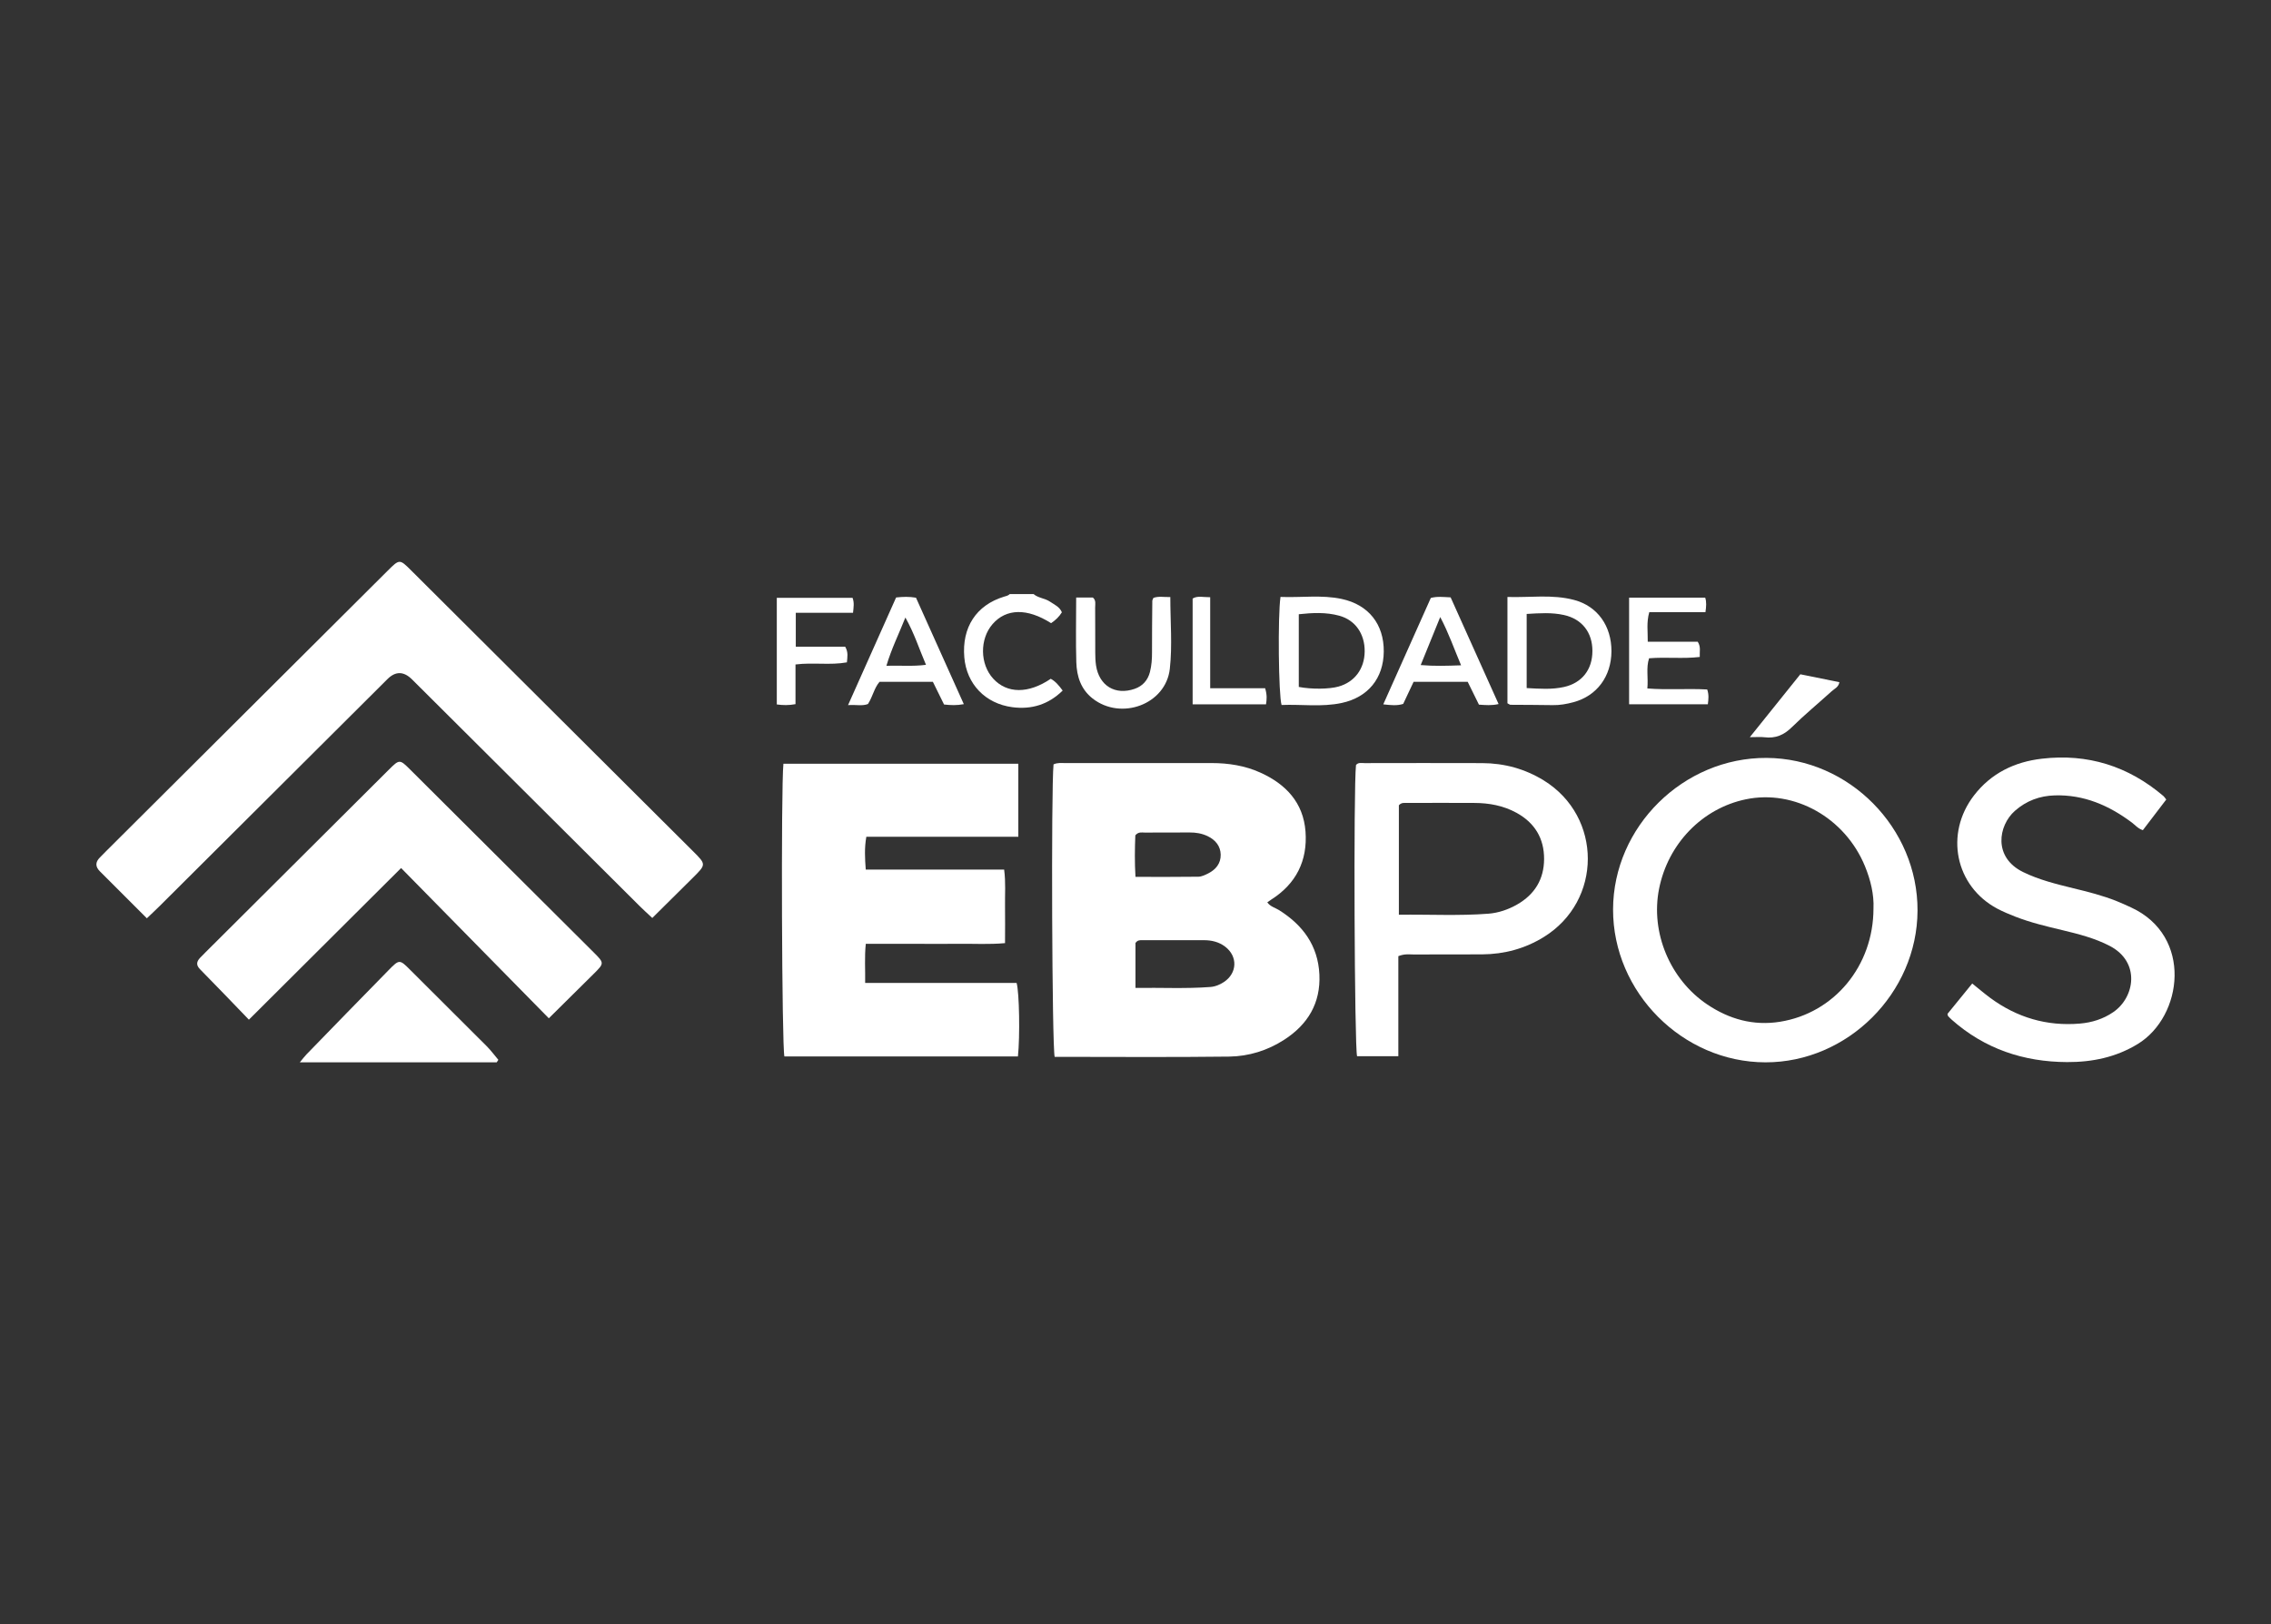 <?xml version="1.0" encoding="UTF-8"?>
<svg id="Camada_1" data-name="Camada 1" xmlns="http://www.w3.org/2000/svg" viewBox="0 0 462.91 331.11">
  <rect x="0" y="0" width="462.91" height="331.11" fill="#333333" stroke="none"/>
  <defs>
    <style>
      .cls-1 {
        fill: #fff;
        stroke-width: 0px;
      }
    </style>
  </defs>
  <g>
    <path class="cls-1" d="M29.92,187.19c-3.38-3.38-6.47-6.47-9.57-9.57-.93-.93-.94-1.86,0-2.8.44-.44.88-.9,1.32-1.34,19.11-19.03,38.21-38.07,57.32-57.1,2.45-2.44,2.46-2.44,4.82-.09,19.17,19.1,38.34,38.19,57.51,57.3,2.62,2.61,2.62,2.66-.03,5.29-2.72,2.71-5.44,5.4-8.33,8.26-.97-.91-1.76-1.61-2.5-2.35-15.49-15.43-30.98-30.86-46.47-46.28q-2.54-2.53-5.01-.07c-15.49,15.43-30.97,30.86-46.46,46.29-.75.75-1.53,1.46-2.59,2.48Z"/>
    <path class="cls-1" d="M50.74,207.88c-3.5-3.62-6.7-6.98-9.96-10.28-.83-.84-.73-1.54-.02-2.31.37-.39.75-.77,1.13-1.15,12.44-12.39,24.87-24.78,37.31-37.17,2.23-2.22,2.26-2.22,4.44-.05,12.44,12.39,24.88,24.78,37.31,37.17,2.25,2.24,2.25,2.27.09,4.42-2.97,2.96-5.95,5.9-9.17,9.08-10.13-10.31-20.07-20.42-30.11-30.63-10.44,10.4-20.56,20.48-31.02,30.91Z"/>
    <path class="cls-1" d="M101.24,216.57h-40.13c.66-.79,1-1.25,1.39-1.65,5.55-5.71,11.1-11.43,16.68-17.11,2.22-2.27,2.27-2.25,4.43-.09,5.21,5.18,10.41,10.36,15.6,15.56.86.86,1.58,1.85,2.37,2.78l-.34.52Z"/>
  </g>
  <g>
    <path class="cls-1" d="M210.68,121.11c.98.83,2.33.84,3.37,1.56.87.6,1.91,1,2.4,2.15-.55.91-1.32,1.63-2.2,2.22-4.86-3.09-9.14-3.01-11.92.18-2.66,3.05-2.6,8.16.12,11.13,2.82,3.08,7.18,3.11,11.73.03.93.5,1.62,1.29,2.43,2.4-2.9,2.85-6.34,3.9-10.25,3.39-5.54-.73-9.34-4.74-9.8-10.16-.52-6.1,2.43-10.63,8.06-12.36.43-.13.87-.2,1.21-.54h4.86Z"/>
    <path class="cls-1" d="M214.76,155.82c.84-.37,1.57-.25,2.28-.26,9.98,0,19.96,0,29.93,0,3.46,0,6.82.53,9.97,1.96,5.18,2.35,8.73,6.12,9.17,12,.44,5.94-1.91,10.67-7.03,13.9-.23.14-.44.3-.76.53.6.88,1.6,1.09,2.38,1.58,4.87,3.05,7.96,7.24,8.24,13.13.27,5.83-2.34,10.19-7.18,13.31-3.41,2.2-7.23,3.38-11.22,3.43-11.86.15-23.72.05-35.56.05-.54-1.98-.74-54.44-.23-59.63ZM231.45,201.4c5.25-.08,10.25.19,15.25-.19.99-.07,1.92-.45,2.76-1,2.75-1.81,2.88-5.24.26-7.23-1.27-.96-2.75-1.31-4.3-1.31-4.22-.01-8.44,0-12.66,0-.44,0-.91-.02-1.31.58v9.14ZM231.45,178.76c4.41,0,8.61.03,12.81-.03.68-.01,1.39-.36,2.03-.68,1.56-.79,2.57-2.06,2.53-3.83-.04-1.76-1.09-3-2.66-3.76-1.15-.55-2.38-.76-3.66-.75-3.05.02-6.11,0-9.17.02-.6,0-1.27-.2-1.91.56-.11,2.67-.15,5.5.03,8.48Z"/>
    <path class="cls-1" d="M159.69,155.7h47.88v14.88h-30.98c-.41,2.33-.29,4.36-.12,6.7h28.21c.35,2.66.14,5.06.18,7.45.04,2.42,0,4.84,0,7.54-3.24.3-6.36.1-9.46.14-3.06.04-6.11,0-9.17,0h-9.75c-.28,2.68-.09,5.22-.13,7.97h30.87c.56,1.94.7,11.01.27,14.99h-47.6c-.52-1.9-.72-54.52-.2-59.68Z"/>
    <path class="cls-1" d="M328.8,185.39c.04-16.87,14.35-30.98,31.31-30.88,16.81.1,30.82,14.28,30.75,31.14-.07,16.81-14.25,30.95-31.01,30.92-16.89-.03-31.09-14.29-31.05-31.18ZM381.88,185.2c.13-2.78-.56-5.74-1.73-8.6-4.06-9.9-14.4-15.71-24.29-13.65-8.89,1.85-15.87,9.06-17.69,18.28-1.75,8.86,2.21,18.41,9.81,23.53,4.5,3.03,9.44,4.4,14.84,3.54,11.05-1.76,19.05-11.37,19.06-23.09Z"/>
    <path class="cls-1" d="M285.03,194.94v20.38h-8.41c-.53-1.8-.75-54.52-.22-59.36.46-.58,1.14-.39,1.74-.39,8-.01,16-.03,24,0,4.5.02,8.71,1.17,12.55,3.54,11.96,7.39,11.95,24.54-.02,31.92-3.84,2.37-8.05,3.5-12.55,3.53-4.67.03-9.35,0-14.02.02-.88,0-1.79-.16-3.06.34ZM285.13,186.48c6.25-.08,12.25.25,18.25-.21,2.05-.16,4.03-.83,5.87-1.88,3.6-2.06,5.47-5.17,5.49-9.26.02-4.21-1.91-7.4-5.64-9.44-2.67-1.46-5.57-1.99-8.57-2-4.59-.03-9.17-.01-13.76,0-.52,0-1.09-.12-1.63.47v22.33Z"/>
    <path class="cls-1" d="M396.98,206.68c1.61-1.98,3.3-4.05,5.03-6.18,1.3,1.04,2.46,2.04,3.68,2.94,5.43,3.99,11.5,5.8,18.25,5.23,2.46-.21,4.75-.92,6.81-2.33,4.4-3,5.6-10.2-.69-13.49-3.06-1.6-6.37-2.43-9.69-3.23-3.24-.77-6.47-1.54-9.58-2.75-1.25-.49-2.51-1.01-3.69-1.64-8.55-4.57-10.75-15.24-4.74-23.06,3.49-4.54,8.29-6.86,13.85-7.5,9.33-1.09,17.61,1.51,24.77,7.61.2.17.34.41.58.71-1.57,2.06-3.14,4.11-4.77,6.25-.99-.32-1.56-1.04-2.25-1.56-4.66-3.49-9.77-5.71-15.71-5.53-3.06.09-5.79,1.09-8.12,3.15-3.41,3.02-4.47,9.49,1.69,12.49,3.26,1.59,6.75,2.44,10.24,3.3,2.97.72,5.93,1.46,8.78,2.6,1,.4,1.98.85,2.96,1.3,12.67,5.83,10.54,22.23,1.39,27.83-4.46,2.73-9.31,3.72-14.43,3.7-8.86-.04-16.79-2.69-23.5-8.63-.27-.24-.52-.5-.76-.76-.05-.06-.05-.17-.11-.43Z"/>
    <path class="cls-1" d="M261.01,121.69c4.27.17,8.39-.46,12.46.41,5.49,1.17,8.64,5.16,8.59,10.73-.05,5.44-3.19,9.32-8.58,10.48-4.07.87-8.2.24-12.25.41-.62-2-.79-18.14-.22-22.03ZM264.74,140.04c2.6.5,6.18.46,8.08-.07,3.3-.92,5.32-3.62,5.35-7.17.03-3.58-1.9-6.38-5.18-7.28-2.7-.74-5.45-.6-8.25-.3v14.81Z"/>
    <path class="cls-1" d="M307.27,143.37v-21.67c4.57.15,9.13-.58,13.6.61,4.78,1.27,7.62,5.33,7.6,10.47-.03,5.12-2.96,9.08-7.73,10.37-1.38.37-2.79.63-4.24.6-2.87-.06-5.73-.04-8.6-.07-.16,0-.31-.15-.62-.3ZM311.19,125.16v15.11c2.66.15,5.14.33,7.61-.22,3.66-.82,5.79-3.54,5.79-7.34,0-3.79-2.12-6.51-5.79-7.33-2.46-.55-4.95-.38-7.6-.22Z"/>
    <path class="cls-1" d="M182.67,121.8c1.45-.15,2.61-.19,4.04.05,3.2,7.12,6.45,14.35,9.75,21.7-1.46.28-2.7.22-4.03.07-.75-1.52-1.5-3.04-2.28-4.63h-10.86c-1.1,1.25-1.38,3-2.37,4.53-1.18.47-2.48.09-4.06.23,3.35-7.5,6.56-14.69,9.8-21.95ZM184.55,125.89c-1.36,3.42-2.85,6.39-3.87,9.85,2.81-.12,5.29.16,8.07-.21-1.38-3.21-2.37-6.4-4.2-9.64Z"/>
    <path class="cls-1" d="M305.46,143.53c-1.44.33-2.67.21-4,.12-.76-1.53-1.5-3.04-2.29-4.65h-11.03c-.71,1.5-1.39,2.95-2.12,4.5-1.24.4-2.54.26-4.06.09,3.27-7.32,6.48-14.5,9.69-21.69,1.3-.35,2.54-.19,4.04-.12,3.23,7.17,6.48,14.41,9.78,21.76ZM297.82,135.63c-1.43-3.38-2.5-6.51-4.25-9.84-1.44,3.55-2.68,6.58-3.98,9.79,2.8.24,5.27.16,8.24.05Z"/>
    <path class="cls-1" d="M332.08,121.84h15.5c.29.9.22,1.77.05,2.96h-11.45c-.6,2.12-.28,3.95-.31,6.03h10.19c.68,1.08.35,1.96.41,3.1-3.46.41-6.86-.02-10.33.27-.64,1.96-.14,3.92-.35,6.15,4.13.33,8.14-.02,12.2.21.37,1.06.26,1.98.13,3.02h-16.05v-21.74Z"/>
    <path class="cls-1" d="M219.36,121.81h3.4c.69.57.47,1.34.47,2.02.03,3.05,0,6.1.02,9.15,0,.89.03,1.8.16,2.68.63,4.14,3.92,6.14,7.87,4.77,1.64-.57,2.69-1.76,3.12-3.44.33-1.31.43-2.65.42-4-.01-3.5.03-7,.06-10.5,0-.16.12-.32.22-.6,1.06-.39,2.18-.14,3.45-.17,0,5,.43,9.87-.1,14.62-.81,7.27-9.94,10.61-15.75,6.05-2.39-1.88-3.22-4.51-3.31-7.36-.13-4.3-.03-8.61-.03-13.22Z"/>
    <path class="cls-1" d="M173.78,121.87c.38,1.02.21,1.88.1,3.05h-11.67v6.92h10.07c.67,1.15.44,2.1.35,3.19-3.43.62-6.84-.02-10.48.43v8.09c-1.41.26-2.52.23-3.81.06v-21.74h15.44Z"/>
    <path class="cls-1" d="M257.88,140.31c.42,1.4.33,2.26.18,3.28h-14.96v-21.57c1.01-.62,2.17-.25,3.58-.27v18.56h11.2Z"/>
    <path class="cls-1" d="M356.67,150.29c3.65-4.55,6.94-8.65,10.3-12.83,2.72.55,5.33,1.08,7.96,1.61-.15,1.01-.99,1.32-1.56,1.84-2.72,2.47-5.56,4.81-8.17,7.38-1.61,1.58-3.32,2.28-5.52,2.01-.79-.1-1.6-.02-3-.02Z"/>
  </g>
</svg>